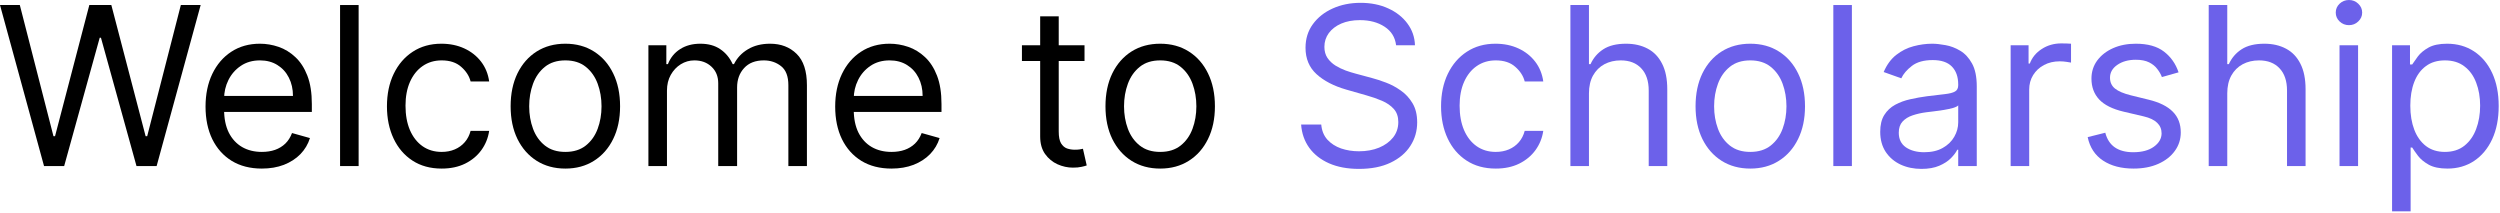 <svg width="621" height="53" viewBox="0 0 621 53" fill="none" xmlns="http://www.w3.org/2000/svg">
<path d="M594.189 52.5V11.25H598.643V16.016H599.189C599.528 15.495 599.997 14.831 600.596 14.023C601.208 13.203 602.08 12.474 603.213 11.836C604.359 11.185 605.908 10.859 607.861 10.859C610.387 10.859 612.614 11.491 614.541 12.754C616.468 14.017 617.972 15.807 619.053 18.125C620.133 20.443 620.674 23.177 620.674 26.328C620.674 29.505 620.133 32.259 619.053 34.59C617.972 36.908 616.475 38.704 614.561 39.98C612.646 41.243 610.439 41.875 607.939 41.875C606.012 41.875 604.469 41.556 603.311 40.918C602.152 40.267 601.26 39.531 600.635 38.711C600.01 37.878 599.528 37.188 599.189 36.641H598.799V52.5H594.189ZM598.721 26.25C598.721 28.516 599.053 30.514 599.717 32.246C600.381 33.965 601.351 35.312 602.627 36.289C603.903 37.253 605.465 37.734 607.314 37.734C609.242 37.734 610.85 37.227 612.139 36.211C613.441 35.182 614.417 33.802 615.068 32.07C615.732 30.326 616.064 28.385 616.064 26.25C616.064 24.141 615.739 22.24 615.088 20.547C614.45 18.841 613.48 17.494 612.178 16.504C610.889 15.501 609.268 15 607.314 15C605.439 15 603.864 15.475 602.588 16.426C601.312 17.363 600.348 18.678 599.697 20.371C599.046 22.051 598.721 24.01 598.721 26.25Z" fill="#6C61EA"/>
<path d="M581.138 41.25V11.25H585.747V41.25H581.138ZM583.481 6.25C582.583 6.25 581.808 5.944 581.157 5.332C580.519 4.72 580.2 3.984 580.2 3.125C580.2 2.266 580.519 1.53 581.157 0.918C581.808 0.306 582.583 0 583.481 0C584.38 0 585.148 0.306 585.786 0.918C586.437 1.53 586.763 2.266 586.763 3.125C586.763 3.984 586.437 4.72 585.786 5.332C585.148 5.944 584.38 6.25 583.481 6.25Z" fill="#6C61EA"/>
<path d="M553.252 23.203V41.25H548.643V1.25H553.252V15.938H553.643C554.346 14.388 555.4 13.158 556.807 12.246C558.226 11.322 560.114 10.859 562.471 10.859C564.515 10.859 566.305 11.27 567.842 12.09C569.378 12.897 570.57 14.141 571.416 15.82C572.275 17.487 572.705 19.609 572.705 22.188V41.25H568.096V22.5C568.096 20.117 567.477 18.275 566.24 16.973C565.016 15.658 563.317 15 561.143 15C559.632 15 558.278 15.319 557.08 15.957C555.895 16.595 554.958 17.526 554.268 18.75C553.59 19.974 553.252 21.458 553.252 23.203Z" fill="#6C61EA"/>
<path d="M541.157 17.969L537.017 19.141C536.756 18.451 536.372 17.78 535.864 17.129C535.369 16.465 534.692 15.918 533.833 15.488C532.974 15.059 531.873 14.844 530.532 14.844C528.696 14.844 527.166 15.267 525.942 16.113C524.731 16.947 524.126 18.008 524.126 19.297C524.126 20.443 524.543 21.348 525.376 22.012C526.209 22.676 527.511 23.229 529.282 23.672L533.735 24.766C536.418 25.417 538.416 26.413 539.731 27.754C541.047 29.082 541.704 30.794 541.704 32.891C541.704 34.609 541.209 36.146 540.22 37.5C539.243 38.854 537.876 39.922 536.118 40.703C534.36 41.484 532.316 41.875 529.985 41.875C526.925 41.875 524.393 41.211 522.388 39.883C520.382 38.555 519.113 36.615 518.579 34.062L522.954 32.969C523.371 34.583 524.159 35.794 525.317 36.602C526.489 37.409 528.019 37.812 529.907 37.812C532.056 37.812 533.761 37.357 535.024 36.445C536.3 35.521 536.938 34.414 536.938 33.125C536.938 32.083 536.574 31.211 535.845 30.508C535.116 29.792 533.996 29.258 532.485 28.906L527.485 27.734C524.738 27.083 522.72 26.074 521.431 24.707C520.155 23.327 519.517 21.602 519.517 19.531C519.517 17.838 519.992 16.341 520.942 15.039C521.906 13.737 523.215 12.715 524.868 11.973C526.535 11.23 528.423 10.859 530.532 10.859C533.501 10.859 535.832 11.51 537.524 12.812C539.23 14.115 540.441 15.833 541.157 17.969Z" fill="#6C61EA"/>
<path d="M499.443 41.25V11.25H503.896V15.781H504.209C504.756 14.297 505.745 13.092 507.178 12.168C508.61 11.243 510.225 10.781 512.021 10.781C512.36 10.781 512.783 10.788 513.291 10.801C513.799 10.814 514.183 10.833 514.443 10.859V15.547C514.287 15.508 513.929 15.449 513.369 15.371C512.822 15.28 512.243 15.234 511.631 15.234C510.173 15.234 508.87 15.54 507.725 16.152C506.592 16.751 505.693 17.585 505.029 18.652C504.378 19.707 504.053 20.912 504.053 22.266V41.25H499.443Z" fill="#6C61EA"/>
<path d="M477.28 41.953C475.379 41.953 473.654 41.595 472.104 40.879C470.555 40.15 469.325 39.102 468.413 37.734C467.502 36.354 467.046 34.688 467.046 32.734C467.046 31.016 467.384 29.622 468.062 28.555C468.739 27.474 469.644 26.628 470.776 26.016C471.909 25.404 473.159 24.948 474.526 24.648C475.907 24.336 477.293 24.088 478.687 23.906C480.509 23.672 481.987 23.496 483.12 23.379C484.266 23.249 485.099 23.034 485.62 22.734C486.154 22.435 486.421 21.914 486.421 21.172V21.016C486.421 19.088 485.894 17.591 484.839 16.523C483.797 15.456 482.215 14.922 480.093 14.922C477.892 14.922 476.167 15.404 474.917 16.367C473.667 17.331 472.788 18.359 472.28 19.453L467.905 17.891C468.687 16.068 469.728 14.648 471.03 13.633C472.345 12.604 473.778 11.888 475.327 11.484C476.89 11.068 478.426 10.859 479.937 10.859C480.9 10.859 482.007 10.977 483.257 11.211C484.52 11.432 485.737 11.895 486.909 12.598C488.094 13.301 489.077 14.362 489.858 15.781C490.64 17.201 491.03 19.102 491.03 21.484V41.25H486.421V37.188H486.187C485.874 37.839 485.353 38.535 484.624 39.277C483.895 40.02 482.925 40.651 481.714 41.172C480.503 41.693 479.025 41.953 477.28 41.953ZM477.983 37.812C479.806 37.812 481.343 37.454 482.593 36.738C483.856 36.022 484.806 35.098 485.444 33.965C486.095 32.832 486.421 31.641 486.421 30.391V26.172C486.226 26.406 485.796 26.621 485.132 26.816C484.481 26.999 483.726 27.162 482.866 27.305C482.02 27.435 481.193 27.552 480.386 27.656C479.591 27.747 478.947 27.826 478.452 27.891C477.254 28.047 476.134 28.301 475.093 28.652C474.064 28.991 473.231 29.505 472.593 30.195C471.968 30.872 471.655 31.797 471.655 32.969C471.655 34.57 472.248 35.781 473.433 36.602C474.631 37.409 476.147 37.812 477.983 37.812Z" fill="#6C61EA"/>
<path d="M460.01 1.25V41.25H455.4V1.25H460.01Z" fill="#6C61EA"/>
<path d="M434.771 41.875C432.062 41.875 429.686 41.23 427.642 39.941C425.61 38.652 424.022 36.849 422.876 34.531C421.743 32.214 421.177 29.505 421.177 26.406C421.177 23.281 421.743 20.553 422.876 18.223C424.022 15.892 425.61 14.082 427.642 12.793C429.686 11.504 432.062 10.859 434.771 10.859C437.479 10.859 439.849 11.504 441.88 12.793C443.924 14.082 445.513 15.892 446.646 18.223C447.791 20.553 448.364 23.281 448.364 26.406C448.364 29.505 447.791 32.214 446.646 34.531C445.513 36.849 443.924 38.652 441.88 39.941C439.849 41.23 437.479 41.875 434.771 41.875ZM434.771 37.734C436.828 37.734 438.521 37.207 439.849 36.152C441.177 35.098 442.16 33.711 442.798 31.992C443.436 30.273 443.755 28.412 443.755 26.406C443.755 24.401 443.436 22.533 442.798 20.801C442.16 19.069 441.177 17.669 439.849 16.602C438.521 15.534 436.828 15 434.771 15C432.713 15 431.021 15.534 429.692 16.602C428.364 17.669 427.381 19.069 426.743 20.801C426.105 22.533 425.786 24.401 425.786 26.406C425.786 28.412 426.105 30.273 426.743 31.992C427.381 33.711 428.364 35.098 429.692 36.152C431.021 37.207 432.713 37.734 434.771 37.734Z" fill="#6C61EA"/>
<path d="M394.697 23.203V41.25H390.088V1.25H394.697V15.938H395.088C395.791 14.388 396.846 13.158 398.252 12.246C399.671 11.322 401.559 10.859 403.916 10.859C405.96 10.859 407.751 11.27 409.287 12.09C410.824 12.897 412.015 14.141 412.861 15.82C413.721 17.487 414.15 19.609 414.15 22.188V41.25H409.541V22.5C409.541 20.117 408.923 18.275 407.686 16.973C406.462 15.658 404.762 15 402.588 15C401.077 15 399.723 15.319 398.525 15.957C397.34 16.595 396.403 17.526 395.713 18.75C395.036 19.974 394.697 21.458 394.697 23.203Z" fill="#6C61EA"/>
<path d="M371.553 41.875C368.74 41.875 366.318 41.211 364.287 39.883C362.256 38.555 360.693 36.725 359.6 34.395C358.506 32.064 357.959 29.401 357.959 26.406C357.959 23.359 358.519 20.671 359.639 18.34C360.771 15.996 362.347 14.167 364.365 12.852C366.396 11.523 368.766 10.859 371.475 10.859C373.584 10.859 375.485 11.25 377.178 12.031C378.87 12.812 380.257 13.906 381.338 15.312C382.419 16.719 383.089 18.359 383.35 20.234H378.74C378.389 18.867 377.607 17.656 376.396 16.602C375.199 15.534 373.584 15 371.553 15C369.756 15 368.18 15.469 366.826 16.406C365.485 17.331 364.437 18.639 363.682 20.332C362.939 22.012 362.568 23.984 362.568 26.25C362.568 28.568 362.933 30.586 363.662 32.305C364.404 34.023 365.446 35.358 366.787 36.309C368.141 37.259 369.73 37.734 371.553 37.734C372.751 37.734 373.838 37.526 374.814 37.109C375.791 36.693 376.618 36.094 377.295 35.312C377.972 34.531 378.454 33.594 378.74 32.5H383.35C383.089 34.271 382.445 35.866 381.416 37.285C380.4 38.691 379.053 39.811 377.373 40.645C375.706 41.465 373.766 41.875 371.553 41.875Z" fill="#6C61EA"/>
<path d="M346.792 11.25C346.558 9.271 345.607 7.734 343.94 6.641C342.274 5.547 340.229 5 337.808 5C336.037 5 334.487 5.286 333.159 5.859C331.844 6.432 330.815 7.22 330.073 8.223C329.344 9.225 328.979 10.365 328.979 11.641C328.979 12.708 329.233 13.626 329.741 14.395C330.262 15.15 330.926 15.781 331.733 16.289C332.541 16.784 333.387 17.194 334.272 17.52C335.158 17.832 335.972 18.086 336.714 18.281L340.776 19.375C341.818 19.648 342.977 20.026 344.253 20.508C345.542 20.99 346.772 21.647 347.944 22.48C349.129 23.301 350.106 24.355 350.874 25.645C351.642 26.934 352.026 28.516 352.026 30.391C352.026 32.552 351.46 34.505 350.327 36.25C349.207 37.995 347.567 39.382 345.405 40.41C343.257 41.439 340.646 41.953 337.573 41.953C334.709 41.953 332.228 41.491 330.132 40.566C328.049 39.642 326.408 38.353 325.21 36.699C324.025 35.046 323.354 33.125 323.198 30.938H328.198C328.328 32.448 328.836 33.698 329.722 34.688C330.62 35.664 331.753 36.393 333.12 36.875C334.5 37.344 335.985 37.578 337.573 37.578C339.422 37.578 341.082 37.279 342.554 36.68C344.025 36.068 345.19 35.221 346.05 34.141C346.909 33.047 347.339 31.771 347.339 30.312C347.339 28.984 346.968 27.904 346.226 27.07C345.483 26.237 344.507 25.56 343.296 25.039C342.085 24.518 340.776 24.062 339.37 23.672L334.448 22.266C331.323 21.367 328.849 20.085 327.026 18.418C325.203 16.751 324.292 14.57 324.292 11.875C324.292 9.635 324.897 7.682 326.108 6.016C327.332 4.336 328.973 3.034 331.03 2.109C333.101 1.172 335.412 0.703 337.964 0.703C340.542 0.703 342.834 1.165 344.839 2.09C346.844 3.001 348.433 4.251 349.604 5.84C350.789 7.428 351.414 9.232 351.479 11.25H346.792Z" fill="#6C61EA"/>
<path d="M288.193 41.875C285.485 41.875 283.109 41.23 281.064 39.941C279.033 38.652 277.445 36.849 276.299 34.531C275.166 32.214 274.6 29.505 274.6 26.406C274.6 23.281 275.166 20.553 276.299 18.223C277.445 15.892 279.033 14.082 281.064 12.793C283.109 11.504 285.485 10.859 288.193 10.859C290.902 10.859 293.271 11.504 295.303 12.793C297.347 14.082 298.936 15.892 300.068 18.223C301.214 20.553 301.787 23.281 301.787 26.406C301.787 29.505 301.214 32.214 300.068 34.531C298.936 36.849 297.347 38.652 295.303 39.941C293.271 41.23 290.902 41.875 288.193 41.875ZM288.193 37.734C290.251 37.734 291.943 37.207 293.271 36.152C294.6 35.098 295.583 33.711 296.221 31.992C296.859 30.273 297.178 28.412 297.178 26.406C297.178 24.401 296.859 22.533 296.221 20.801C295.583 19.069 294.6 17.669 293.271 16.602C291.943 15.534 290.251 15 288.193 15C286.136 15 284.443 15.534 283.115 16.602C281.787 17.669 280.804 19.069 280.166 20.801C279.528 22.533 279.209 24.401 279.209 26.406C279.209 28.412 279.528 30.273 280.166 31.992C280.804 33.711 281.787 35.098 283.115 36.152C284.443 37.207 286.136 37.734 288.193 37.734Z" fill="black"/>
<path d="M269.395 11.25V15.156H253.848V11.25H269.395ZM258.379 4.062H262.988V32.656C262.988 33.958 263.177 34.935 263.555 35.586C263.945 36.224 264.44 36.654 265.039 36.875C265.651 37.083 266.296 37.188 266.973 37.188C267.48 37.188 267.897 37.161 268.223 37.109C268.548 37.044 268.809 36.992 269.004 36.953L269.941 41.094C269.629 41.211 269.193 41.328 268.633 41.445C268.073 41.575 267.363 41.641 266.504 41.641C265.202 41.641 263.926 41.361 262.676 40.801C261.439 40.241 260.41 39.388 259.59 38.242C258.783 37.096 258.379 35.651 258.379 33.906V4.062Z" fill="black"/>
<path d="M221.445 41.875C218.555 41.875 216.061 41.237 213.965 39.961C211.882 38.672 210.273 36.875 209.141 34.57C208.021 32.253 207.461 29.557 207.461 26.484C207.461 23.412 208.021 20.703 209.141 18.359C210.273 16.003 211.849 14.167 213.867 12.852C215.898 11.523 218.268 10.859 220.977 10.859C222.539 10.859 224.082 11.12 225.605 11.641C227.129 12.162 228.516 13.008 229.766 14.18C231.016 15.338 232.012 16.875 232.754 18.789C233.496 20.703 233.867 23.06 233.867 25.859V27.812H210.742V23.828H229.18C229.18 22.135 228.841 20.625 228.164 19.297C227.5 17.969 226.549 16.921 225.312 16.152C224.089 15.384 222.643 15 220.977 15C219.141 15 217.552 15.456 216.211 16.367C214.883 17.266 213.861 18.438 213.145 19.883C212.428 21.328 212.07 22.878 212.07 24.531V27.188C212.07 29.453 212.461 31.374 213.242 32.949C214.036 34.512 215.137 35.703 216.543 36.523C217.949 37.331 219.583 37.734 221.445 37.734C222.656 37.734 223.75 37.565 224.727 37.227C225.716 36.875 226.569 36.354 227.285 35.664C228.001 34.961 228.555 34.089 228.945 33.047L233.398 34.297C232.93 35.807 232.142 37.135 231.035 38.281C229.928 39.414 228.561 40.3 226.934 40.938C225.306 41.562 223.477 41.875 221.445 41.875Z" fill="black"/>
<path d="M161.064 41.25V11.25H165.518V15.938H165.908C166.533 14.336 167.542 13.092 168.936 12.207C170.329 11.309 172.002 10.859 173.955 10.859C175.934 10.859 177.581 11.309 178.896 12.207C180.225 13.092 181.26 14.336 182.002 15.938H182.314C183.083 14.388 184.235 13.158 185.771 12.246C187.308 11.322 189.15 10.859 191.299 10.859C193.981 10.859 196.175 11.699 197.881 13.379C199.587 15.046 200.439 17.643 200.439 21.172V41.25H195.83V21.172C195.83 18.958 195.225 17.376 194.014 16.426C192.803 15.475 191.377 15 189.736 15C187.627 15 185.993 15.638 184.834 16.914C183.675 18.177 183.096 19.779 183.096 21.719V41.25H178.408V20.703C178.408 18.997 177.855 17.624 176.748 16.582C175.641 15.527 174.215 15 172.471 15C171.273 15 170.153 15.319 169.111 15.957C168.083 16.595 167.249 17.48 166.611 18.613C165.986 19.733 165.674 21.029 165.674 22.5V41.25H161.064Z" fill="black"/>
<path d="M140.435 41.875C137.726 41.875 135.35 41.23 133.306 39.941C131.274 38.652 129.686 36.849 128.54 34.531C127.407 32.214 126.841 29.505 126.841 26.406C126.841 23.281 127.407 20.553 128.54 18.223C129.686 15.892 131.274 14.082 133.306 12.793C135.35 11.504 137.726 10.859 140.435 10.859C143.143 10.859 145.513 11.504 147.544 12.793C149.588 14.082 151.177 15.892 152.31 18.223C153.455 20.553 154.028 23.281 154.028 26.406C154.028 29.505 153.455 32.214 152.31 34.531C151.177 36.849 149.588 38.652 147.544 39.941C145.513 41.23 143.143 41.875 140.435 41.875ZM140.435 37.734C142.492 37.734 144.185 37.207 145.513 36.152C146.841 35.098 147.824 33.711 148.462 31.992C149.1 30.273 149.419 28.412 149.419 26.406C149.419 24.401 149.1 22.533 148.462 20.801C147.824 19.069 146.841 17.669 145.513 16.602C144.185 15.534 142.492 15 140.435 15C138.377 15 136.685 15.534 135.356 16.602C134.028 17.669 133.045 19.069 132.407 20.801C131.769 22.533 131.45 24.401 131.45 26.406C131.45 28.412 131.769 30.273 132.407 31.992C133.045 33.711 134.028 35.098 135.356 36.152C136.685 37.207 138.377 37.734 140.435 37.734Z" fill="black"/>
<path d="M109.712 41.875C106.899 41.875 104.478 41.211 102.446 39.883C100.415 38.555 98.853 36.725 97.759 34.395C96.665 32.064 96.118 29.401 96.118 26.406C96.118 23.359 96.678 20.671 97.798 18.34C98.931 15.996 100.506 14.167 102.524 12.852C104.556 11.523 106.925 10.859 109.634 10.859C111.743 10.859 113.644 11.25 115.337 12.031C117.03 12.812 118.416 13.906 119.497 15.312C120.578 16.719 121.248 18.359 121.509 20.234H116.899C116.548 18.867 115.767 17.656 114.556 16.602C113.358 15.534 111.743 15 109.712 15C107.915 15 106.34 15.469 104.985 16.406C103.644 17.331 102.596 18.639 101.841 20.332C101.099 22.012 100.728 23.984 100.728 26.25C100.728 28.568 101.092 30.586 101.821 32.305C102.563 34.023 103.605 35.358 104.946 36.309C106.3 37.259 107.889 37.734 109.712 37.734C110.91 37.734 111.997 37.526 112.974 37.109C113.95 36.693 114.777 36.094 115.454 35.312C116.131 34.531 116.613 33.594 116.899 32.5H121.509C121.248 34.271 120.604 35.866 119.575 37.285C118.56 38.691 117.212 39.811 115.532 40.645C113.866 41.465 111.925 41.875 109.712 41.875Z" fill="black"/>
<path d="M89.082 1.25V41.25H84.473V1.25H89.082Z" fill="black"/>
<path d="M65.039 41.875C62.148 41.875 59.655 41.237 57.559 39.961C55.475 38.672 53.867 36.875 52.734 34.57C51.615 32.253 51.055 29.557 51.055 26.484C51.055 23.412 51.615 20.703 52.734 18.359C53.867 16.003 55.443 14.167 57.461 12.852C59.492 11.523 61.862 10.859 64.57 10.859C66.133 10.859 67.676 11.12 69.199 11.641C70.723 12.162 72.109 13.008 73.359 14.18C74.609 15.338 75.606 16.875 76.348 18.789C77.09 20.703 77.461 23.06 77.461 25.859V27.812H54.336V23.828H72.773C72.773 22.135 72.435 20.625 71.758 19.297C71.094 17.969 70.143 16.921 68.906 16.152C67.682 15.384 66.237 15 64.57 15C62.734 15 61.146 15.456 59.805 16.367C58.477 17.266 57.454 18.438 56.738 19.883C56.022 21.328 55.664 22.878 55.664 24.531V27.188C55.664 29.453 56.055 31.374 56.836 32.949C57.63 34.512 58.73 35.703 60.137 36.523C61.543 37.331 63.177 37.734 65.039 37.734C66.25 37.734 67.344 37.565 68.32 37.227C69.31 36.875 70.163 36.354 70.879 35.664C71.595 34.961 72.148 34.089 72.539 33.047L76.992 34.297C76.523 35.807 75.736 37.135 74.629 38.281C73.522 39.414 72.155 40.3 70.527 40.938C68.9 41.562 67.07 41.875 65.039 41.875Z" fill="black"/>
<path d="M10.938 41.25L0 1.25H4.922L13.281 33.828H13.672L22.188 1.25H27.656L36.172 33.828H36.562L44.922 1.25H49.844L38.906 41.25H33.906L25.078 9.375H24.766L15.938 41.25H10.938Z" fill="black"/>
</svg>
